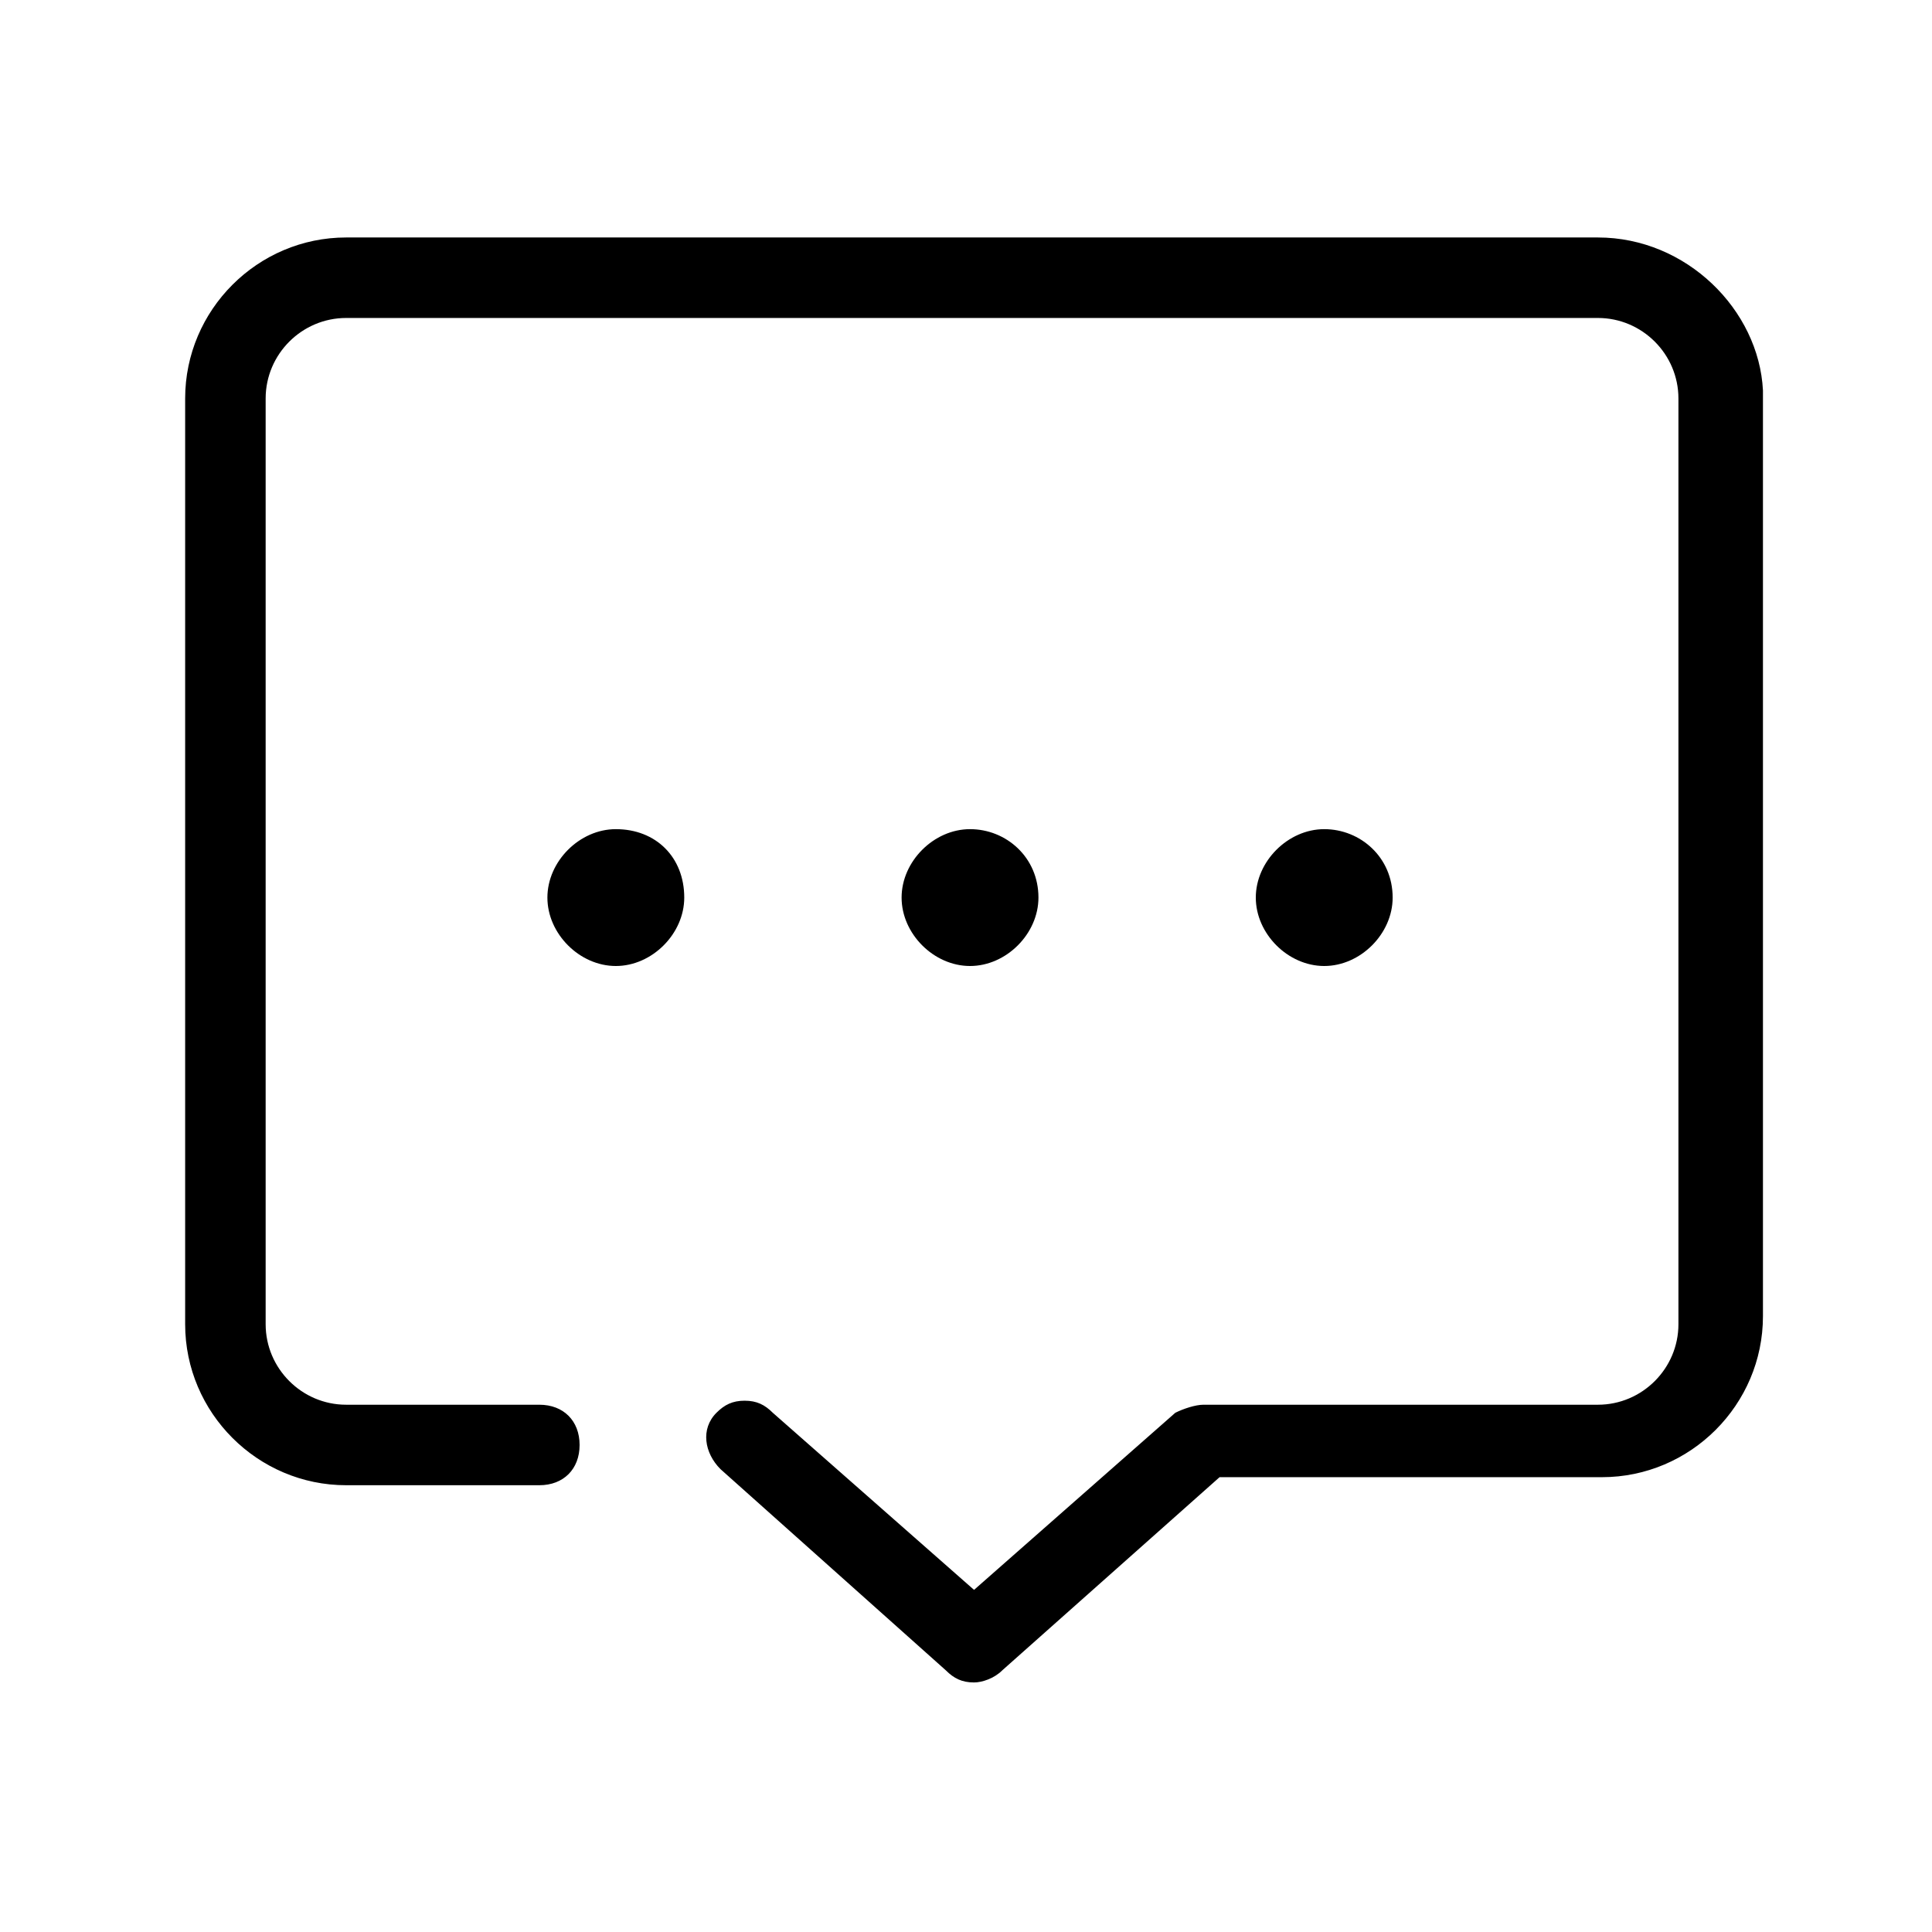 <?xml version="1.0" standalone="no"?><!DOCTYPE svg PUBLIC "-//W3C//DTD SVG 1.1//EN" "http://www.w3.org/Graphics/SVG/1.1/DTD/svg11.dtd"><svg t="1677153202161" class="icon" viewBox="0 0 1024 1024" version="1.1" xmlns="http://www.w3.org/2000/svg" p-id="4999" xmlns:xlink="http://www.w3.org/1999/xlink" width="128" height="128"><path d="M846.933 125.867H183.467c-46.933 0-85.333 38.4-85.333 85.333v490.667c0 46.933 38.4 85.333 85.333 85.333h102.4c12.8 0 21.333-8.533 21.333-21.333s-8.533-21.333-21.333-21.333H183.467c-23.467 0-42.667-19.2-42.667-42.667v-490.667c0-23.467 19.2-42.667 42.667-42.667h663.467c23.467 0 42.667 19.2 42.667 42.667v490.667c0 23.467-19.2 42.667-42.667 42.667h-204.8-2.133-2.133c-4.267 0-10.667 2.133-14.933 4.267l-106.667 93.867-106.667-93.867c-4.267-4.267-8.533-6.4-14.933-6.4-6.4 0-10.667 2.133-14.933 6.4-8.533 8.533-6.4 21.333 2.133 29.867l119.467 106.667c4.267 4.267 8.533 6.4 14.933 6.4 4.267 0 10.667-2.133 14.933-6.4l115.2-102.4h202.667c46.933 0 85.333-38.4 85.333-85.333v-490.667c-2.133-42.667-40.533-81.067-87.467-81.067z" p-id="5000"></path><path d="M326.4 439.467c-19.2 0-36.267 17.067-36.267 36.267 0 19.2 17.067 36.267 36.267 36.267 19.2 0 36.267-17.067 36.267-36.267 0-21.333-14.933-36.267-36.267-36.267zM514.133 439.467c-19.2 0-36.267 17.067-36.267 36.267 0 19.2 17.067 36.267 36.267 36.267s36.267-17.067 36.267-36.267c0-21.333-17.067-36.267-36.267-36.267zM701.867 439.467c-19.2 0-36.267 17.067-36.267 36.267 0 19.2 17.067 36.267 36.267 36.267 19.2 0 36.267-17.067 36.267-36.267 0-21.333-17.067-36.267-36.267-36.267z" p-id="5001"></path></svg>